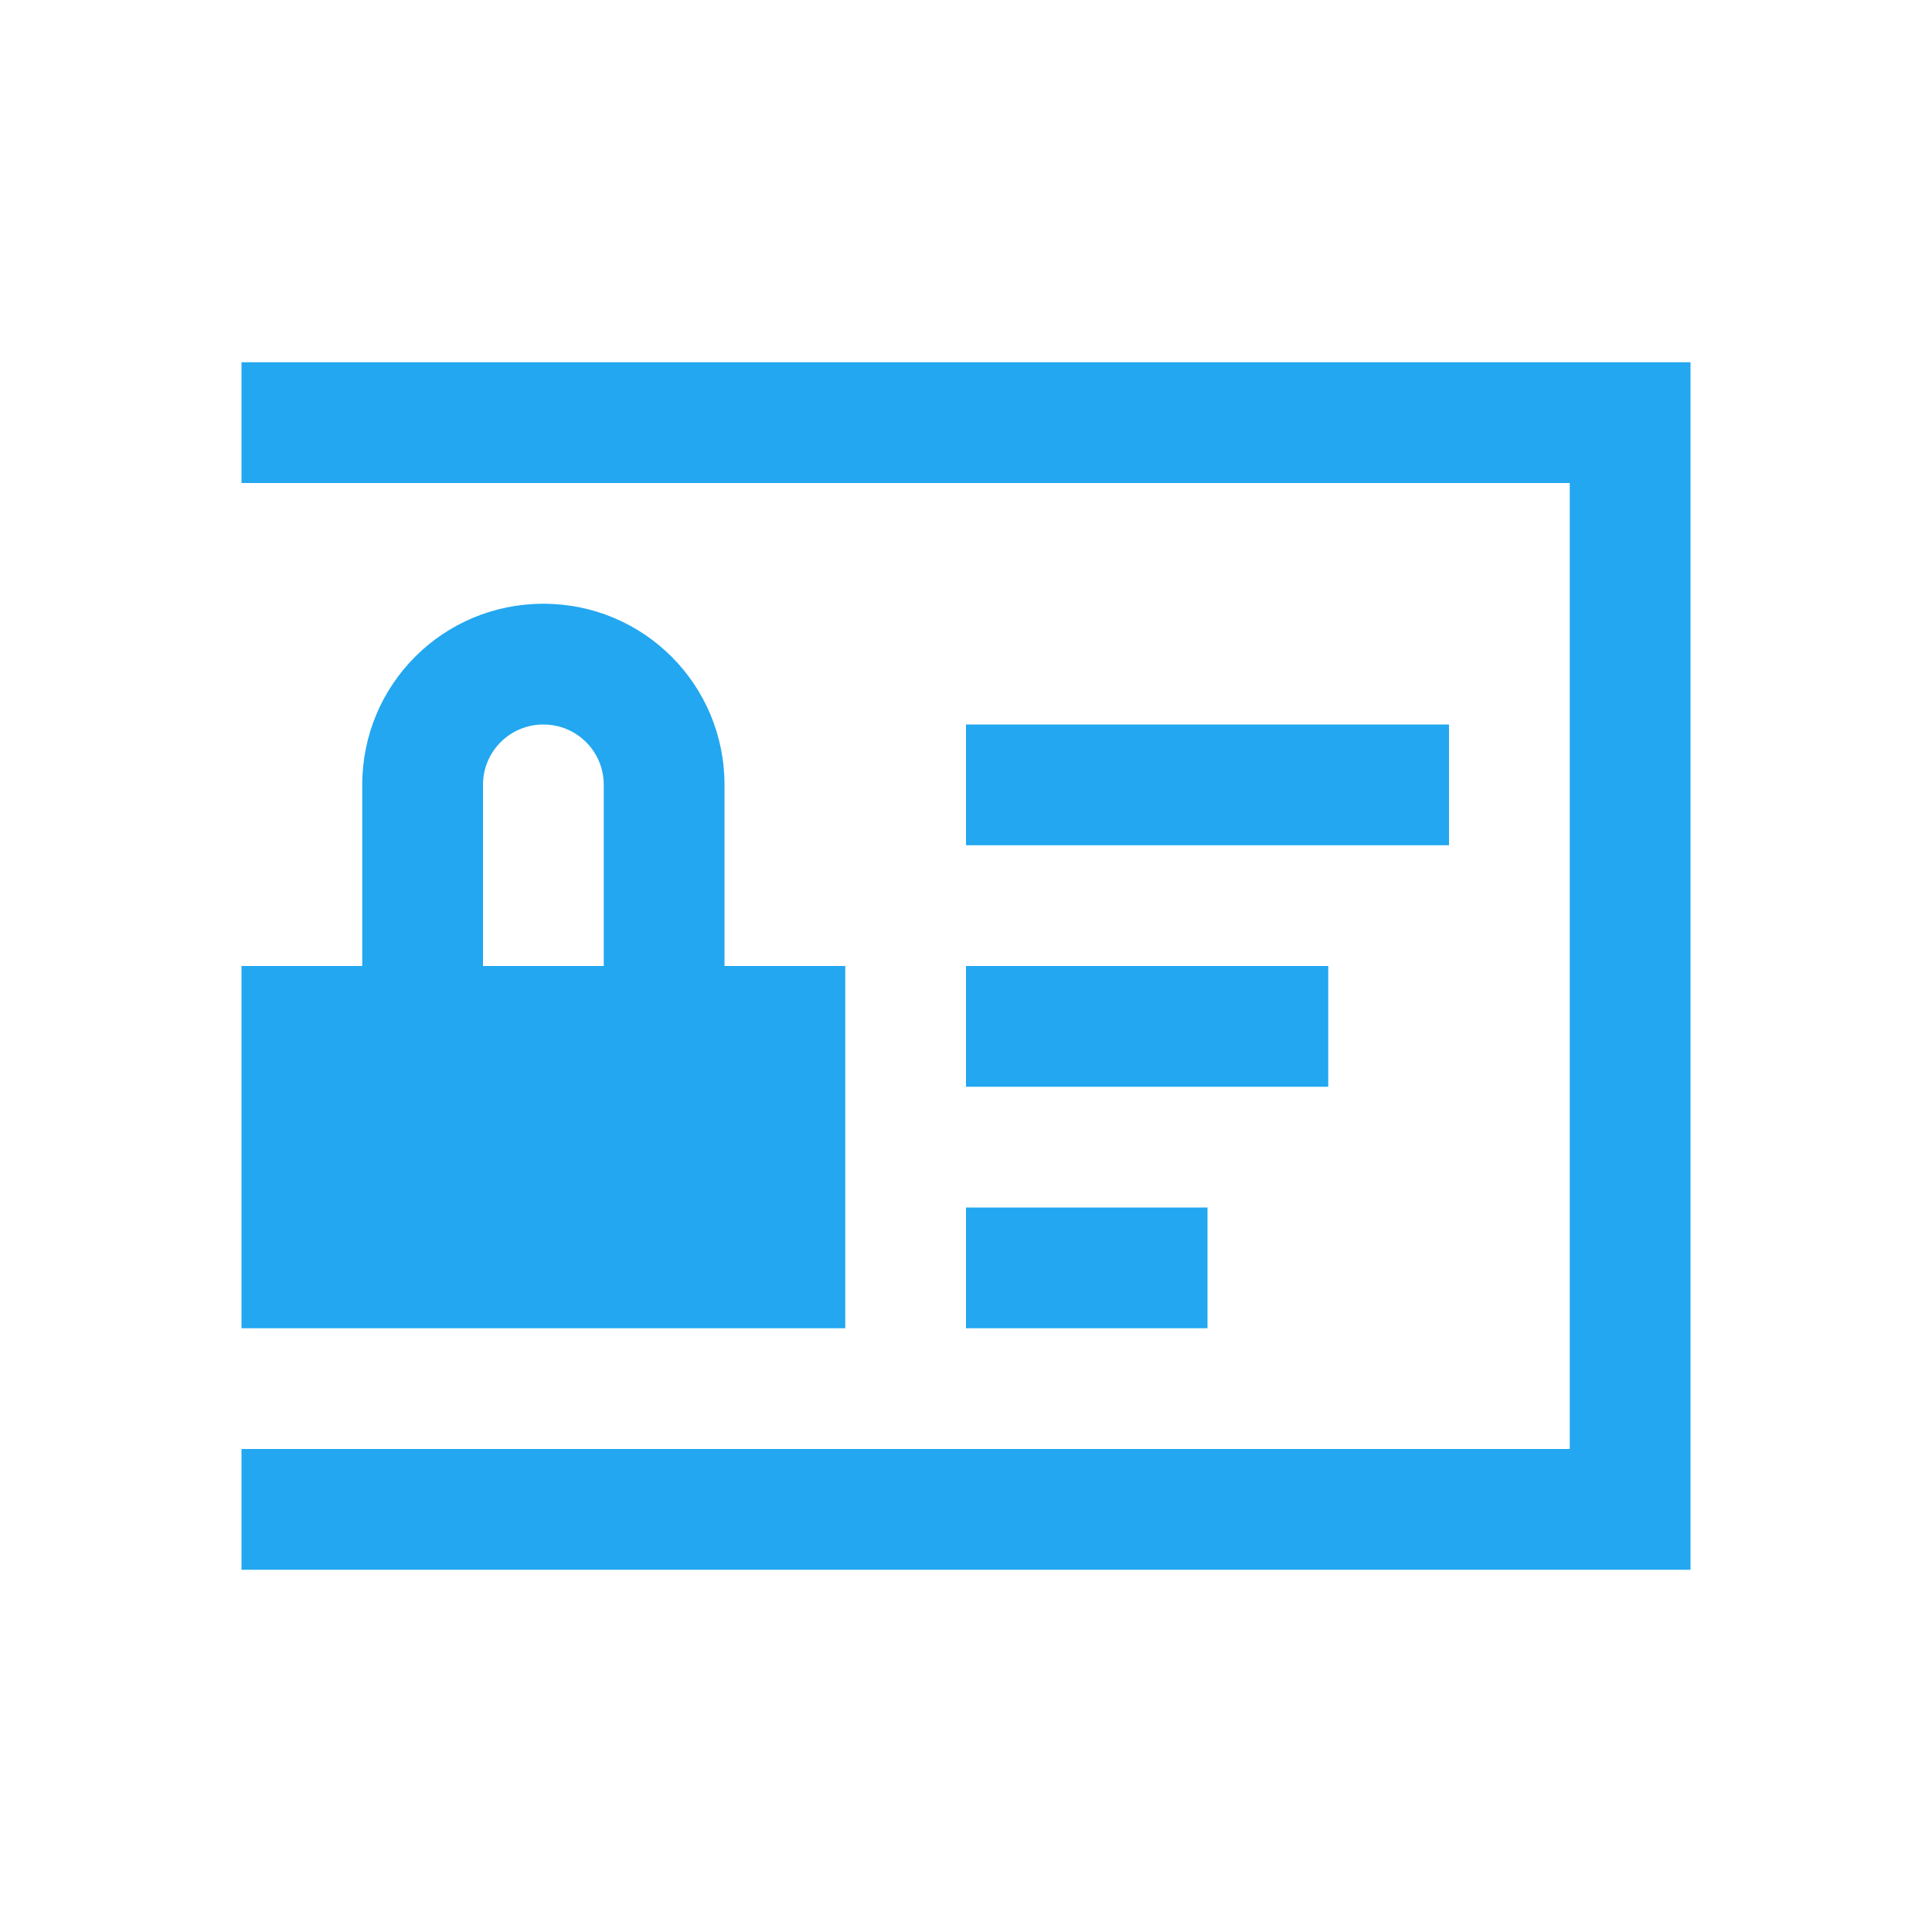 <?xml version="1.0" encoding="UTF-8" standalone="no"?>
<!-- Created with Inkscape (http://www.inkscape.org/) -->

<svg
   xmlns:dc="http://purl.org/dc/elements/1.1/"
   xmlns:cc="http://creativecommons.org/ns#"
   xmlns:rdf="http://www.w3.org/1999/02/22-rdf-syntax-ns#"
   xmlns:svg="http://www.w3.org/2000/svg"
   xmlns="http://www.w3.org/2000/svg"
   xmlns:sodipodi="http://sodipodi.sourceforge.net/DTD/sodipodi-0.dtd"
   xmlns:inkscape="http://www.inkscape.org/namespaces/inkscape"
   width="16"
   version="1.1"
   height="16"
   viewBox="0 0 16 16"
   id="svg2"
   inkscape:version="0.91 r13725"
   sodipodi:docname="application-pkix-cert.svg">
  <sodipodi:namedview
     pagecolor="#ffffff"
     bordercolor="#666666"
     borderopacity="1"
     objecttolerance="10"
     gridtolerance="10"
     guidetolerance="10"
     inkscape:pageopacity="0"
     inkscape:pageshadow="2"
     inkscape:window-width="1024"
     inkscape:window-height="717"
     id="namedview7"
     showgrid="true"
     inkscape:object-nodes="true"
     inkscape:zoom="29.5"
     inkscape:cx="8.2343984"
     inkscape:cy="8.2839496"
     inkscape:window-x="0"
     inkscape:window-y="0"
     inkscape:window-maximized="1"
     inkscape:current-layer="svg2">
    <inkscape:grid
       type="xygrid"
       id="grid4156" />
  </sodipodi:namedview>
  <defs
     id="defs4" />
  <path
     style="fill:#22a7f0;fill-opacity:1;stroke:none"
     d="M 2 3 L 2 4 L 3 4 L 13 4 L 13 12 L 3 12 L 2 12 L 2 13 L 14 13 L 14 3 L 2 3 z M 4.5 5 C 3.669 5 3 5.669 3 6.5 L 3 8 L 2 8 L 2 11 L 7 11 L 7 8 L 6 8 L 6 6.5 C 6 5.669 5.331 5 4.5 5 z M 4.5 6 C 4.777 6 5 6.223 5 6.5 L 5 8 L 4 8 L 4 6.5 C 4 6.223 4.223 6 4.5 6 z M 8 6 L 8 7 L 12 7 L 12 6 L 8 6 z M 8 8 L 8 9 L 11 9 L 11 8 L 8 8 z M 8 10 L 8 11 L 10 11 L 10 10 L 8 10 z "
     id="path6" />
</svg>

